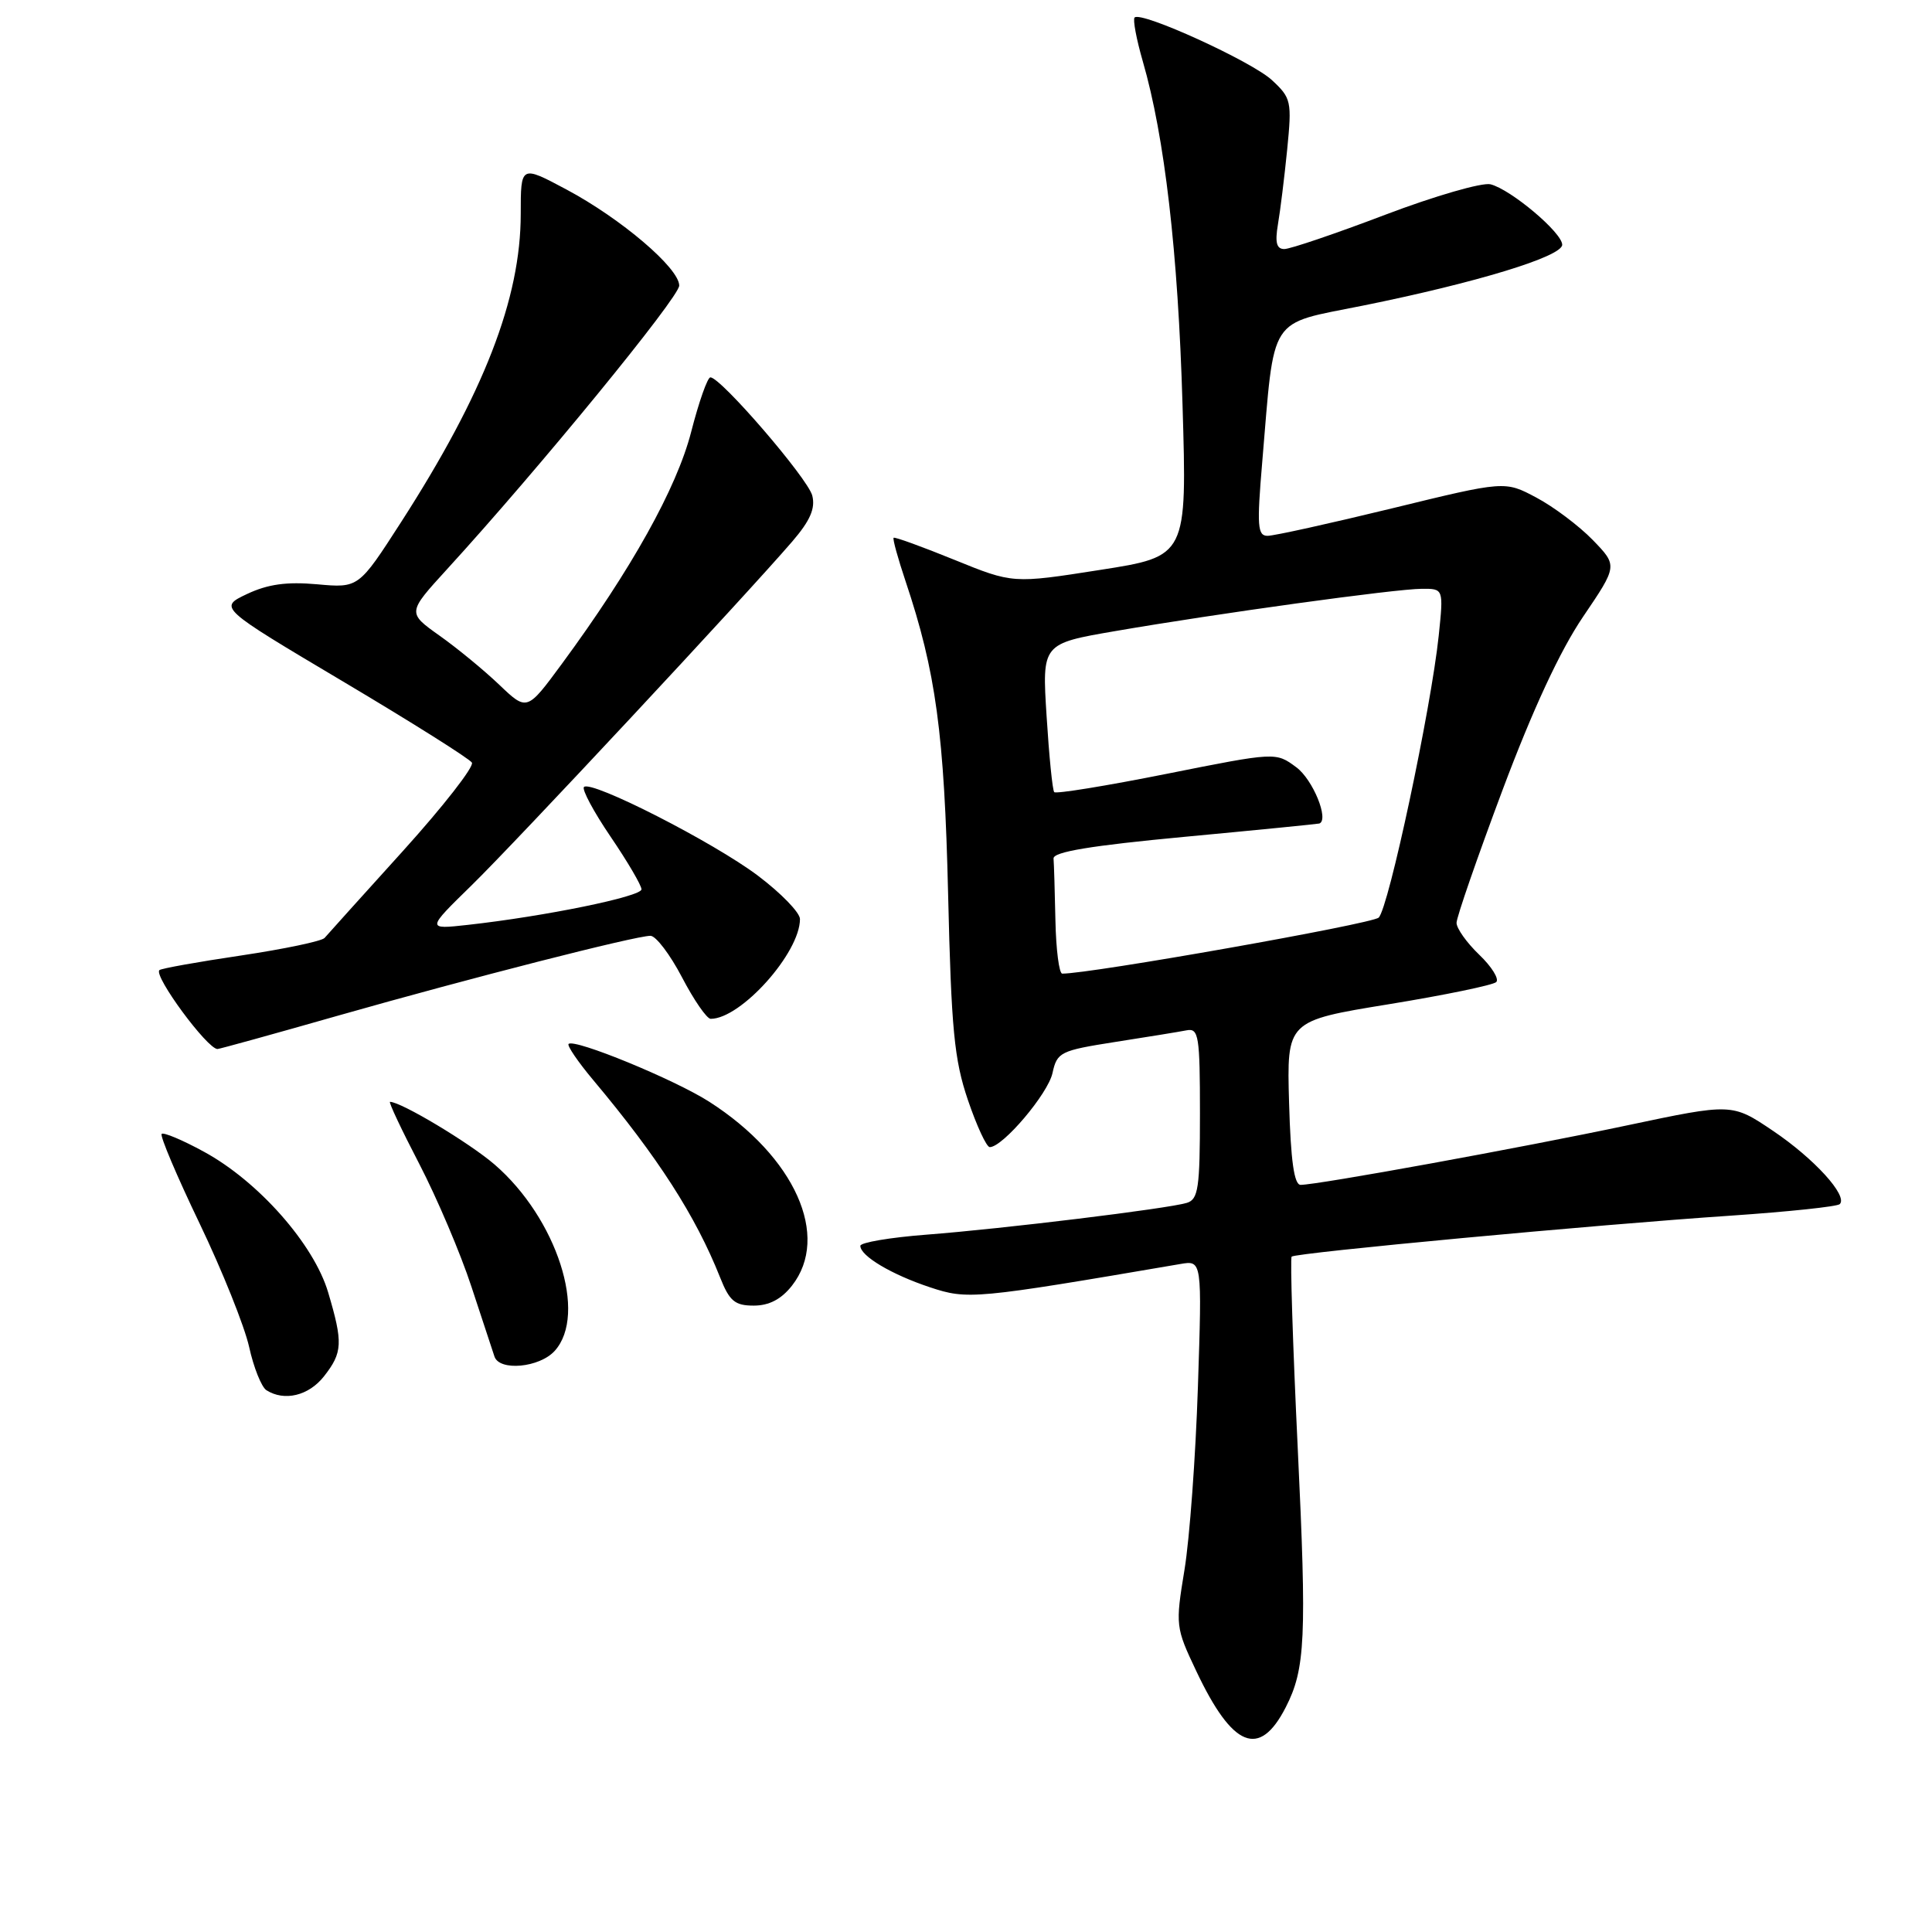 <?xml version="1.0" encoding="UTF-8" standalone="no"?>
<!DOCTYPE svg PUBLIC "-//W3C//DTD SVG 1.1//EN" "http://www.w3.org/Graphics/SVG/1.1/DTD/svg11.dtd" >
<svg xmlns="http://www.w3.org/2000/svg" xmlns:xlink="http://www.w3.org/1999/xlink" version="1.1" viewBox="0 0 256 256">
 <g >
 <path fill="currentColor"
d=" M 170.37 226.22 C 172.97 221.14 173.16 217.04 171.96 191.96 C 171.30 178.18 170.94 166.73 171.15 166.51 C 171.66 166.00 211.57 162.27 229.35 161.08 C 236.96 160.56 243.46 159.88 243.78 159.55 C 244.88 158.45 240.38 153.51 234.93 149.84 C 229.50 146.18 229.50 146.18 215.59 149.12 C 201.61 152.08 174.60 157.00 172.34 157.00 C 171.48 157.00 171.03 153.81 170.81 146.14 C 170.50 135.27 170.50 135.27 184.00 133.07 C 191.43 131.86 197.84 130.53 198.26 130.13 C 198.67 129.72 197.66 128.09 196.01 126.51 C 194.35 124.92 193.00 123.02 193.00 122.28 C 193.00 121.55 195.74 113.64 199.08 104.72 C 203.10 94.00 206.72 86.21 209.76 81.73 C 214.35 74.96 214.35 74.96 211.05 71.55 C 209.23 69.68 205.87 67.15 203.57 65.93 C 199.40 63.71 199.40 63.71 184.45 67.36 C 176.23 69.36 168.81 71.00 167.96 71.00 C 166.63 71.00 166.53 69.72 167.25 61.25 C 168.92 41.50 167.93 43.05 180.57 40.50 C 195.63 37.46 207.00 33.99 207.00 32.43 C 207.00 30.83 200.21 25.11 197.50 24.42 C 196.40 24.15 190.12 25.96 183.54 28.46 C 176.97 30.96 170.95 33.00 170.18 33.00 C 169.15 33.00 168.93 32.14 169.33 29.75 C 169.64 27.96 170.19 23.49 170.56 19.80 C 171.19 13.42 171.10 12.99 168.53 10.61 C 165.83 8.12 151.21 1.45 150.34 2.32 C 150.09 2.58 150.58 5.20 151.43 8.14 C 154.32 18.12 156.10 33.43 156.69 53.61 C 157.29 73.72 157.29 73.72 145.75 75.52 C 134.21 77.33 134.21 77.33 126.44 74.17 C 122.16 72.43 118.55 71.12 118.41 71.26 C 118.26 71.40 118.98 73.99 119.99 77.01 C 124.01 88.99 125.13 97.21 125.63 118.50 C 126.05 136.41 126.44 140.42 128.25 145.75 C 129.42 149.19 130.72 152.00 131.15 152.00 C 132.87 152.00 138.86 144.94 139.46 142.19 C 140.07 139.41 140.48 139.21 147.80 138.06 C 152.04 137.40 156.29 136.71 157.25 136.52 C 158.83 136.22 159.00 137.27 159.00 147.53 C 159.00 157.46 158.78 158.93 157.25 159.39 C 154.70 160.16 132.92 162.82 122.75 163.60 C 117.94 163.97 114.00 164.64 114.00 165.08 C 114.00 166.42 118.13 168.88 123.22 170.57 C 128.22 172.23 129.10 172.15 156.39 167.49 C 159.28 166.99 159.28 166.99 158.73 183.75 C 158.43 192.96 157.63 203.88 156.95 208.01 C 155.74 215.37 155.77 215.64 158.50 221.40 C 163.32 231.60 166.88 233.04 170.37 226.22 Z  M 42.93 182.37 C 45.40 179.22 45.47 177.94 43.48 171.24 C 41.58 164.85 34.23 156.53 27.02 152.61 C 24.19 151.06 21.66 150.00 21.42 150.25 C 21.17 150.49 23.43 155.83 26.44 162.10 C 29.45 168.37 32.40 175.74 33.01 178.47 C 33.61 181.21 34.65 183.79 35.30 184.21 C 37.68 185.72 40.90 184.95 42.93 182.37 Z  M 73.50 179.00 C 77.89 174.15 73.78 161.42 65.53 154.30 C 62.20 151.43 53.14 146.00 51.68 146.00 C 51.46 146.00 53.21 149.71 55.57 154.25 C 57.92 158.79 61.03 166.10 62.47 170.50 C 63.92 174.90 65.29 179.06 65.52 179.75 C 66.18 181.72 71.49 181.22 73.50 179.00 Z  M 104.93 170.37 C 110.07 163.83 105.33 153.27 94.00 146.00 C 89.41 143.05 76.09 137.58 75.34 138.33 C 75.12 138.55 76.59 140.71 78.61 143.12 C 87.18 153.34 92.17 161.10 95.41 169.25 C 96.66 172.41 97.37 173.00 99.88 173.00 C 101.90 173.00 103.52 172.16 104.93 170.37 Z  M 44.89 134.55 C 62.37 129.58 84.20 124.00 86.19 124.00 C 86.91 124.00 88.79 126.48 90.37 129.50 C 91.95 132.53 93.66 135.00 94.17 135.00 C 98.18 135.00 106.00 126.26 106.00 121.78 C 106.00 120.93 103.50 118.35 100.45 116.05 C 94.59 111.62 78.33 103.33 77.38 104.28 C 77.07 104.59 78.66 107.56 80.91 110.87 C 83.16 114.18 85.00 117.32 85.00 117.84 C 85.00 118.80 72.24 121.41 62.00 122.55 C 56.50 123.16 56.50 123.16 62.50 117.30 C 68.40 111.53 98.66 79.09 104.98 71.75 C 107.35 68.99 108.06 67.37 107.63 65.67 C 107.06 63.41 95.51 50.00 94.13 50.00 C 93.75 50.00 92.60 53.26 91.58 57.24 C 89.66 64.69 83.66 75.45 74.46 87.95 C 69.83 94.24 69.83 94.24 66.16 90.74 C 64.15 88.82 60.58 85.88 58.23 84.22 C 53.97 81.19 53.97 81.19 59.23 75.43 C 71.34 62.19 90.00 39.39 90.00 37.84 C 90.00 35.53 82.30 28.97 75.04 25.10 C 69.00 21.88 69.00 21.88 69.00 28.34 C 69.00 39.58 64.12 52.14 53.13 69.21 C 47.52 77.92 47.52 77.92 42.01 77.42 C 37.98 77.06 35.49 77.41 32.73 78.71 C 28.96 80.50 28.96 80.50 45.45 90.30 C 54.52 95.69 62.21 100.53 62.53 101.05 C 62.85 101.57 58.74 106.84 53.40 112.75 C 48.05 118.66 43.38 123.85 43.01 124.28 C 42.64 124.71 37.66 125.75 31.93 126.61 C 26.20 127.46 21.33 128.33 21.12 128.55 C 20.34 129.33 27.47 139.00 28.82 139.00 C 29.07 139.00 36.31 137.00 44.89 134.55 Z  M 139.85 122.00 C 139.77 118.15 139.66 114.44 139.60 113.76 C 139.53 112.88 144.52 112.05 157.00 110.88 C 166.62 109.98 174.64 109.18 174.82 109.12 C 176.14 108.62 173.97 103.30 171.77 101.67 C 169.05 99.65 169.05 99.65 154.57 102.54 C 146.61 104.13 139.91 105.22 139.69 104.96 C 139.46 104.71 139.01 100.18 138.68 94.90 C 138.07 85.29 138.07 85.29 147.79 83.62 C 161.24 81.30 184.90 78.03 188.39 78.02 C 191.28 78.00 191.28 78.00 190.64 84.21 C 189.62 93.93 183.99 120.38 182.68 121.59 C 181.77 122.43 144.37 129.05 140.75 129.01 C 140.34 129.00 139.93 125.85 139.85 122.00 Z "/>
</g>
</svg>